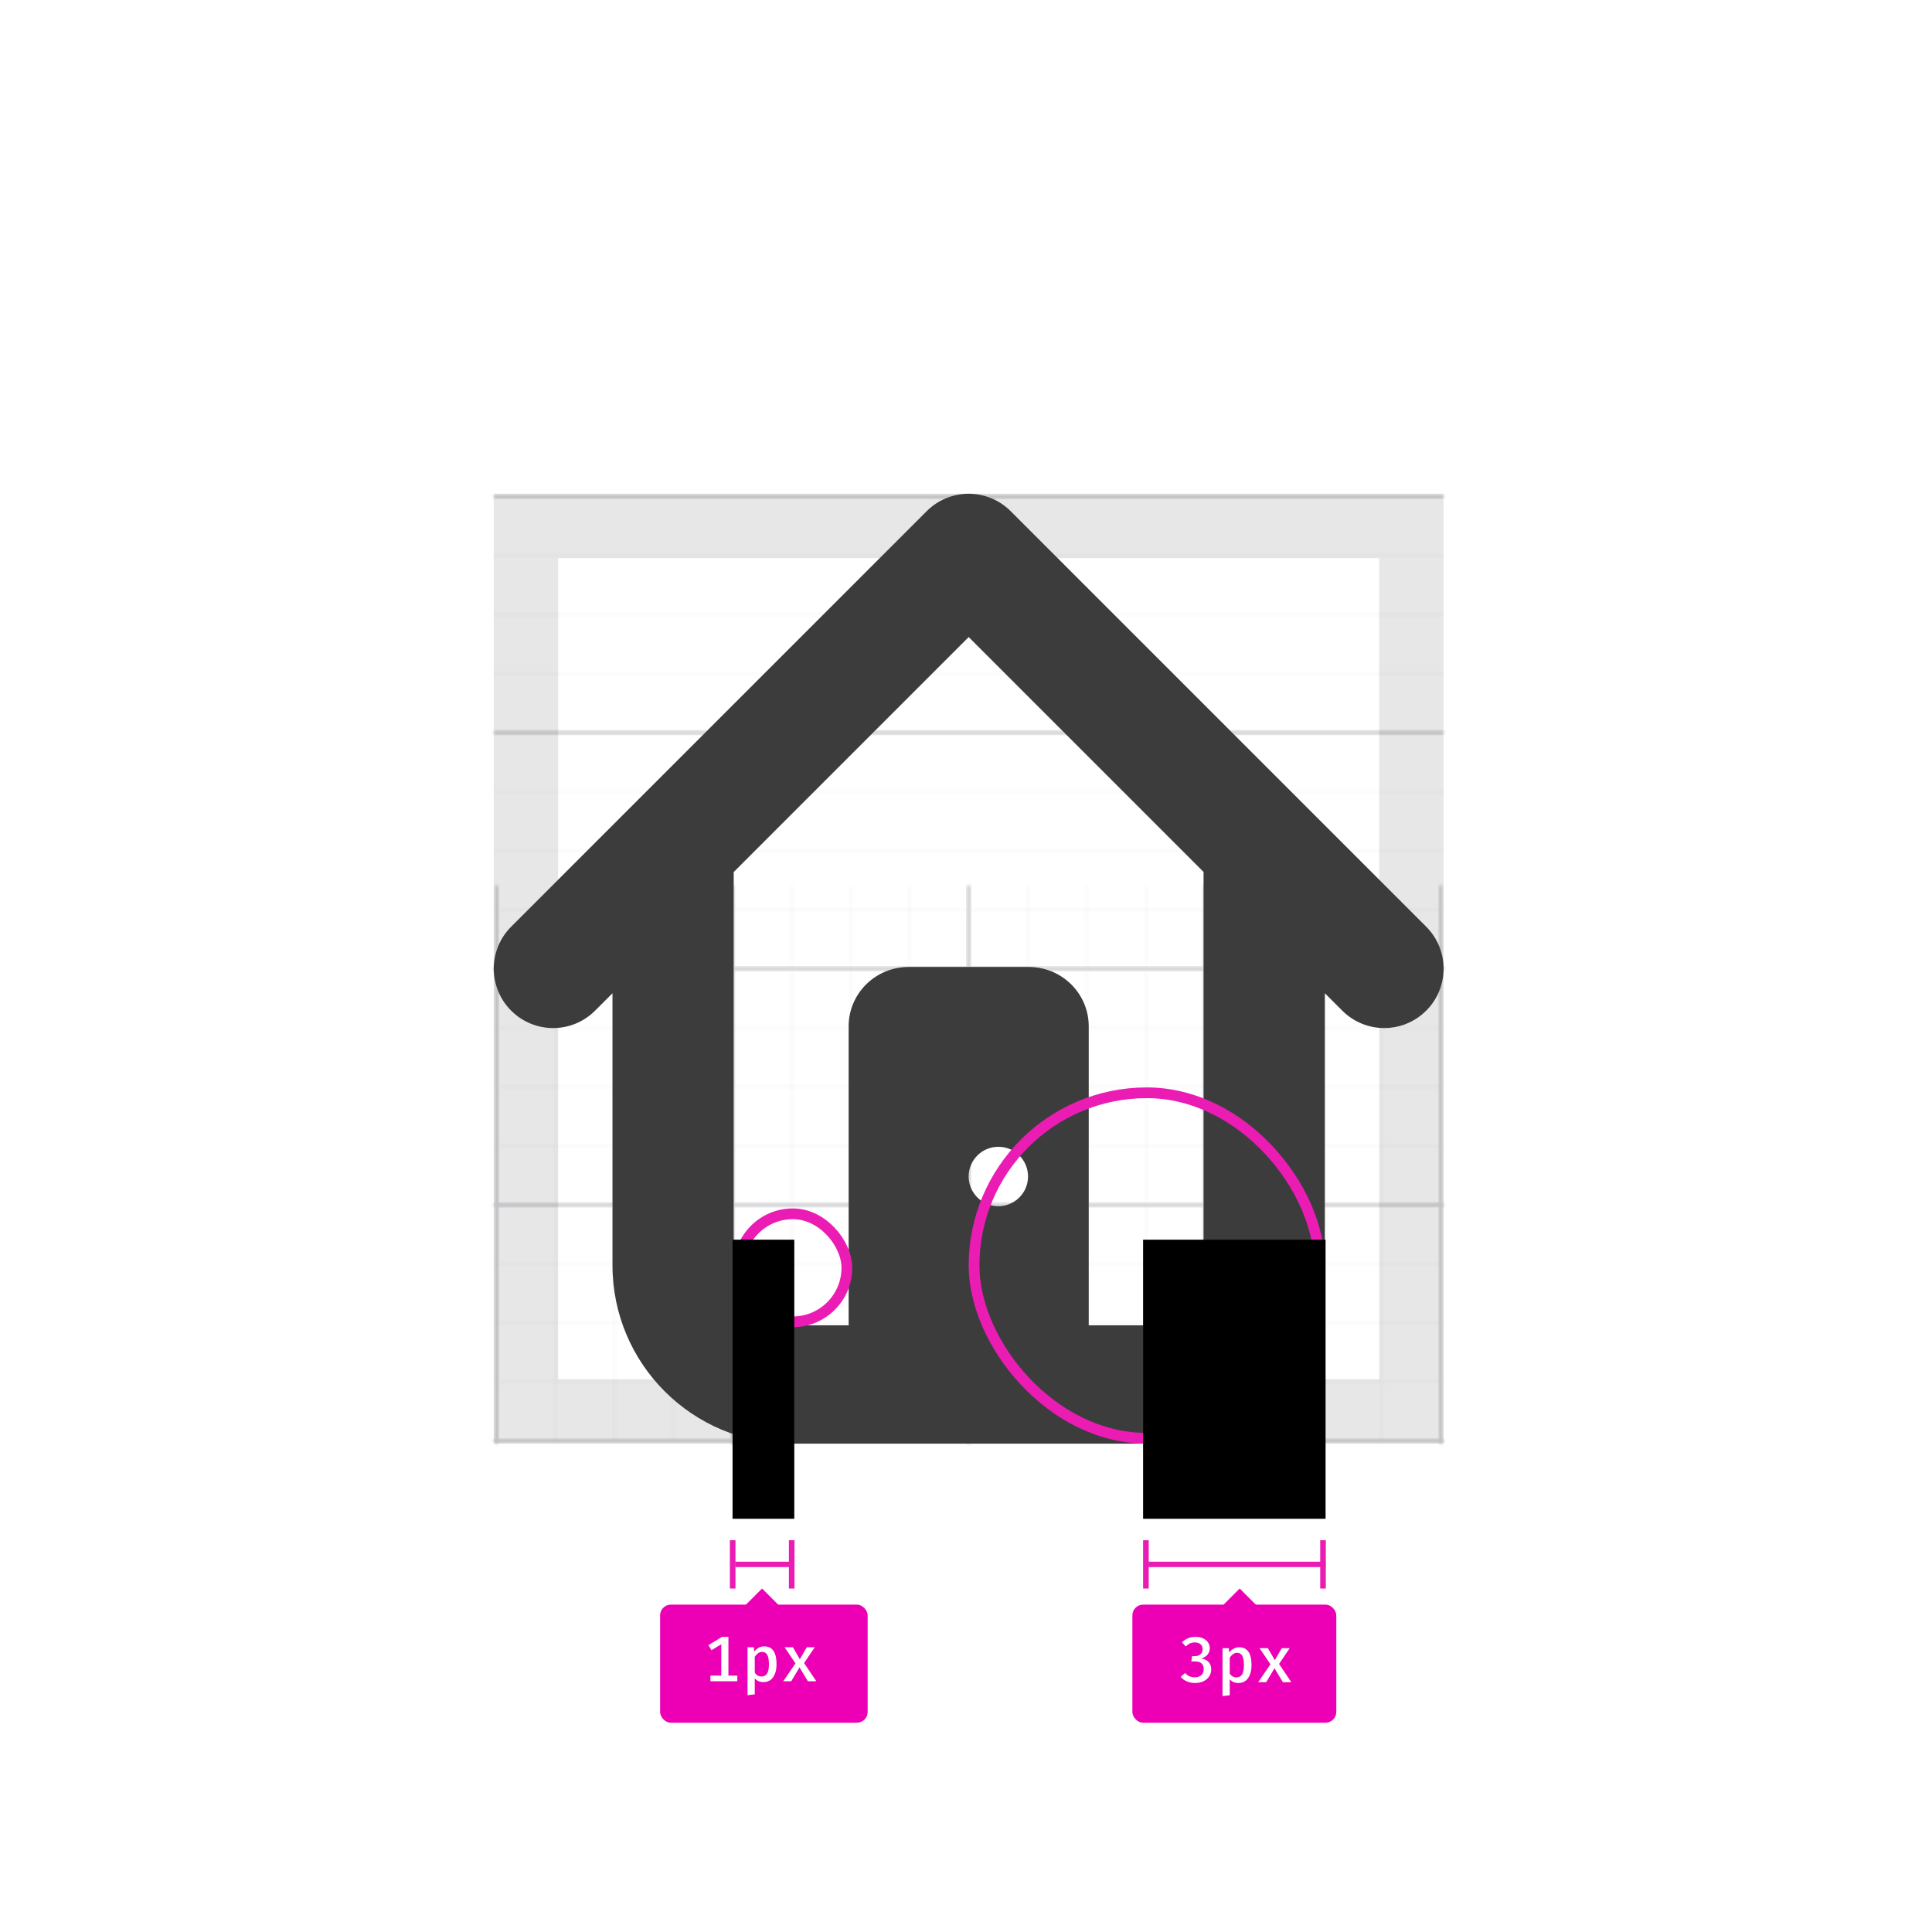 <svg xmlns="http://www.w3.org/2000/svg" xmlns:xlink="http://www.w3.org/1999/xlink" width="360" height="360" viewBox="0 0 360 360">
  <defs>
    <polygon id="icon-shape-do-a" points="0 0 177 0 177 177 0 177"/>
    <polygon id="icon-shape-do-c" points="0 0 265 0 265 265.201 0 265.201"/>
    <polygon id="icon-shape-do-e" points="0 0 265 0 265 265.201 0 265.201"/>
    <path id="icon-shape-do-g" d="M94.031,132.749 C90.978,132.749 88.5,130.271 88.5,127.218 C88.5,124.164 90.978,121.686 94.031,121.686 C97.084,121.686 99.562,124.164 99.562,127.218 C99.562,130.271 97.084,132.749 94.031,132.749 M110.861,154.946 L121.202,154.946 C127.319,154.946 132.264,149.99 132.264,143.884 L132.264,70.471 L88.5,26.707 L44.716,70.491 L44.716,143.884 C44.716,149.99 49.661,154.946 55.778,154.946 L66.139,154.946 C66.134,154.814 66.132,154.682 66.132,154.549 L66.132,99.238 C66.132,93.132 71.131,88.176 77.316,88.176 L99.684,88.176 C105.869,88.176 110.868,93.132 110.868,99.238 L110.868,154.549 C110.868,154.682 110.866,154.814 110.861,154.946 Z M154.873,93.08 L154.873,143.811 C154.873,162.141 140.016,176.997 121.686,176.997 L55.358,176.997 C37.006,176.997 22.127,162.119 22.127,143.767 L22.127,93.08 L18.886,96.321 C14.561,100.646 7.569,100.646 3.244,96.321 C-1.081,91.996 -1.081,85.004 3.244,80.679 L80.679,3.244 C85.004,-1.081 91.996,-1.081 96.321,3.244 L173.756,80.679 C178.081,85.004 178.081,91.996 173.756,96.321 C171.599,98.478 168.767,99.562 165.935,99.562 C163.103,99.562 160.271,98.478 158.114,96.321 L154.873,93.08 Z"/>
    <rect id="icon-shape-do-h" width="34" height="52" x="90"/>
    <filter id="icon-shape-do-i" width="102.9%" height="101.9%" x="-1.5%" y="-1%" filterUnits="objectBoundingBox">
      <feOffset dx="1" in="SourceAlpha" result="shadowOffsetInner1"/>
      <feComposite in="shadowOffsetInner1" in2="SourceAlpha" k2="-1" k3="1" operator="arithmetic" result="shadowInnerInner1"/>
      <feColorMatrix in="shadowInnerInner1" result="shadowMatrixInner1" values="0 0 0 0 0.918   0 0 0 0 0.11   0 0 0 0 0.706  0 0 0 1 0"/>
      <feOffset dx="-1" in="SourceAlpha" result="shadowOffsetInner2"/>
      <feComposite in="shadowOffsetInner2" in2="SourceAlpha" k2="-1" k3="1" operator="arithmetic" result="shadowInnerInner2"/>
      <feColorMatrix in="shadowInnerInner2" result="shadowMatrixInner2" values="0 0 0 0 0.918   0 0 0 0 0.11   0 0 0 0 0.706  0 0 0 1 0"/>
      <feMerge>
        <feMergeNode in="shadowMatrixInner1"/>
        <feMergeNode in="shadowMatrixInner2"/>
      </feMerge>
    </filter>
    <rect id="icon-shape-do-j" width="11.5" height="52" x="13.5"/>
    <filter id="icon-shape-do-k" width="108.7%" height="101.9%" x="-4.3%" y="-1%" filterUnits="objectBoundingBox">
      <feOffset dx="1" in="SourceAlpha" result="shadowOffsetInner1"/>
      <feComposite in="shadowOffsetInner1" in2="SourceAlpha" k2="-1" k3="1" operator="arithmetic" result="shadowInnerInner1"/>
      <feColorMatrix in="shadowInnerInner1" result="shadowMatrixInner1" values="0 0 0 0 0.918   0 0 0 0 0.11   0 0 0 0 0.706  0 0 0 1 0"/>
      <feOffset dx="-1" in="SourceAlpha" result="shadowOffsetInner2"/>
      <feComposite in="shadowOffsetInner2" in2="SourceAlpha" k2="-1" k3="1" operator="arithmetic" result="shadowInnerInner2"/>
      <feColorMatrix in="shadowInnerInner2" result="shadowMatrixInner2" values="0 0 0 0 0.918   0 0 0 0 0.11   0 0 0 0 0.706  0 0 0 1 0"/>
      <feMerge>
        <feMergeNode in="shadowMatrixInner1"/>
        <feMergeNode in="shadowMatrixInner2"/>
      </feMerge>
    </filter>
  </defs>
  <g fill="none" fill-rule="evenodd">
    <g transform="translate(92 92)">
      <mask id="icon-shape-do-b" fill="#fff">
        <use xlink:href="#icon-shape-do-a"/>
      </mask>
      <g mask="url(#icon-shape-do-b)">
        <mask id="icon-shape-do-d" fill="#fff">
          <use xlink:href="#icon-shape-do-c"/>
        </mask>
        <rect width="338" height="1" x="-1" fill="#D7D7DB" mask="url(#icon-shape-do-d)"/>
        <rect width="338" height="1" x="-1" y="11" fill="#D7D7DB" mask="url(#icon-shape-do-d)" opacity=".3"/>
        <rect width="338" height="1" x="-1" y="22" fill="#D7D7DB" mask="url(#icon-shape-do-d)" opacity=".3"/>
        <rect width="338" height="1" x="-1" y="33" fill="#D7D7DB" mask="url(#icon-shape-do-d)" opacity=".3"/>
        <rect width="338" height="1" x="-1" y="44" fill="#D7D7DB" mask="url(#icon-shape-do-d)"/>
        <rect width="338" height="1" x="-1" y="55" fill="#D7D7DB" mask="url(#icon-shape-do-d)" opacity=".3"/>
        <rect width="338" height="1" x="-1" y="66" fill="#D7D7DB" mask="url(#icon-shape-do-d)" opacity=".3"/>
        <rect width="338" height="1" x="-1" y="77" fill="#D7D7DB" mask="url(#icon-shape-do-d)" opacity=".3"/>
        <rect width="338" height="1" x="-1" y="88" fill="#D7D7DB" mask="url(#icon-shape-do-d)"/>
        <rect width="338" height="1" x="-1" y="99" fill="#D7D7DB" mask="url(#icon-shape-do-d)" opacity=".3"/>
        <rect width="338" height="1" x="-1" y="110" fill="#D7D7DB" mask="url(#icon-shape-do-d)" opacity=".3"/>
        <rect width="338" height="1" x="-1" y="121" fill="#D7D7DB" mask="url(#icon-shape-do-d)" opacity=".3"/>
        <rect width="338" height="1" x="-1" y="132" fill="#D7D7DB" mask="url(#icon-shape-do-d)"/>
        <rect width="338" height="1" x="-1" y="143" fill="#D7D7DB" mask="url(#icon-shape-do-d)" opacity=".3"/>
        <rect width="338" height="1" x="-1" y="154" fill="#D7D7DB" mask="url(#icon-shape-do-d)" opacity=".3"/>
        <rect width="338" height="1" x="-1" y="165" fill="#D7D7DB" mask="url(#icon-shape-do-d)" opacity=".3"/>
        <rect width="338" height="1" x="-1" y="176" fill="#D7D7DB" mask="url(#icon-shape-do-d)"/>
      </g>
      <g mask="url(#icon-shape-do-b)">
        <g transform="matrix(0 -1 1 0 0 265)">
          <mask id="icon-shape-do-f" fill="#fff">
            <use xlink:href="#icon-shape-do-e"/>
          </mask>
          <rect width="338" height="1" x="-73" fill="#D7D7DB" mask="url(#icon-shape-do-f)"/>
          <rect width="338" height="1" x="-73" y="11" fill="#D7D7DB" mask="url(#icon-shape-do-f)" opacity=".3"/>
          <rect width="338" height="1" x="-73" y="22" fill="#D7D7DB" mask="url(#icon-shape-do-f)" opacity=".3"/>
          <rect width="338" height="1" x="-73" y="33" fill="#D7D7DB" mask="url(#icon-shape-do-f)" opacity=".3"/>
          <rect width="338" height="1" x="-73" y="44" fill="#D7D7DB" mask="url(#icon-shape-do-f)"/>
          <rect width="338" height="1" x="-73" y="55" fill="#D7D7DB" mask="url(#icon-shape-do-f)" opacity=".3"/>
          <rect width="338" height="1" x="-73" y="66" fill="#D7D7DB" mask="url(#icon-shape-do-f)" opacity=".3"/>
          <rect width="338" height="1" x="-73" y="77" fill="#D7D7DB" mask="url(#icon-shape-do-f)" opacity=".3"/>
          <rect width="338" height="1" x="-73" y="88" fill="#D7D7DB" mask="url(#icon-shape-do-f)"/>
          <rect width="338" height="1" x="-73" y="99" fill="#D7D7DB" mask="url(#icon-shape-do-f)" opacity=".3"/>
          <rect width="338" height="1" x="-73" y="110" fill="#D7D7DB" mask="url(#icon-shape-do-f)" opacity=".3"/>
          <rect width="338" height="1" x="-73" y="121" fill="#D7D7DB" mask="url(#icon-shape-do-f)" opacity=".3"/>
          <rect width="338" height="1" x="-73" y="132" fill="#D7D7DB" mask="url(#icon-shape-do-f)"/>
          <rect width="338" height="1" x="-73" y="143" fill="#D7D7DB" mask="url(#icon-shape-do-f)" opacity=".3"/>
          <rect width="338" height="1" x="-73" y="154" fill="#D7D7DB" mask="url(#icon-shape-do-f)" opacity=".3"/>
          <rect width="338" height="1" x="-73" y="165" fill="#D7D7DB" mask="url(#icon-shape-do-f)" opacity=".3"/>
          <rect width="338" height="1" x="-73" y="176" fill="#D7D7DB" mask="url(#icon-shape-do-f)"/>
        </g>
      </g>
      <rect width="165" height="165" x="6" y="6" stroke="#0C0C0D" stroke-opacity=".1" stroke-width="12"/>
    </g>
    <g transform="translate(92 92)">
      <use fill="#FFF" xlink:href="#icon-shape-do-g"/>
      <use fill="#0C0C0D" fill-opacity=".8" xlink:href="#icon-shape-do-g"/>
      <rect width="64.375" height="64.375" x="89.5" y="111.625" stroke="#EA1CB4" stroke-width="2" rx="32.188"/>
      <rect width="20.125" height="20.125" x="45.675" y="134.175" stroke="#EA1CB4" stroke-width="2" rx="10.063"/>
    </g>
    <g transform="translate(123 231)">
      <g transform="translate(0 56)">
        <rect width="1.045" height="9" x="24" fill="#EA1CB4"/>
        <rect width="11" height="1" x="14" y="4" fill="#EA1CB4"/>
        <rect width="1.045" height="9" x="13" fill="#EA1CB4"/>
        <rect width="38.674" height="22" y="12" fill="#ED00B5" fill-rule="nonzero" rx="2"/>
        <path fill="#FFF" d="M14.388,25.224 L14.388,26.28 L9.384,26.28 L9.384,25.224 L11.4,25.224 L11.4,19.38 L9.576,20.496 L9,19.56 L11.544,18 L12.732,18 L12.732,25.224 L14.388,25.224 Z M21.696,23.1 C21.696,24.1 21.484,24.906 21.06,25.518 C20.636,26.13 20.032,26.436 19.248,26.436 C18.584,26.436 18.048,26.204 17.64,25.74 L17.64,28.716 L16.296,28.872 L16.296,19.944 L17.46,19.944 L17.544,20.76 C17.784,20.44 18.062,20.196 18.378,20.028 C18.694,19.86 19.032,19.776 19.392,19.776 C20.928,19.776 21.696,20.884 21.696,23.1 Z M18.252,21.06 C18.02,21.228 17.816,21.448 17.64,21.72 L17.64,24.684 C17.952,25.156 18.368,25.392 18.888,25.392 C19.352,25.392 19.7,25.208 19.932,24.84 C20.164,24.472 20.28,23.896 20.28,23.112 C20.28,22.304 20.176,21.718 19.968,21.354 C19.76,20.99 19.444,20.808 19.02,20.808 C18.74,20.808 18.484,20.892 18.252,21.06 Z M22.944,26.28 L25.224,22.944 L23.196,19.944 L24.744,19.944 L26.04,22.176 L27.336,19.944 L28.812,19.944 L26.832,22.884 L29.112,26.28 L27.54,26.28 L25.98,23.688 L24.432,26.28 L22.944,26.28 Z"/>
        <polygon fill="#ED00B5" points="15 13 19 9 23 13 19 17"/>
      </g>
      <g transform="translate(88 56)">
        <rect width="1.045" height="9" x="35" fill="#EA1CB4"/>
        <rect width="33" height="1" x="3" y="4" fill="#EA1CB4"/>
        <rect width="1.045" height="9" x="2" fill="#EA1CB4"/>
        <rect width="38" height="22" y="12" fill="#ED00B5" fill-rule="nonzero" rx="2"/>
        <path fill="#FFF" d="M13.176,18.282 C13.576,18.47 13.884,18.724 14.1,19.044 C14.316,19.364 14.424,19.716 14.424,20.1 C14.424,20.596 14.27,21.016 13.962,21.36 C13.654,21.704 13.26,21.932 12.78,22.044 C13.34,22.1 13.798,22.3 14.154,22.644 C14.51,22.988 14.688,23.468 14.688,24.084 C14.688,24.556 14.564,24.984 14.316,25.368 C14.068,25.752 13.716,26.054 13.26,26.274 C12.804,26.494 12.28,26.604 11.688,26.604 C11.152,26.604 10.648,26.506 10.176,26.31 C9.704,26.114 9.312,25.828 9,25.452 L9.828,24.732 C10.052,25.004 10.32,25.208 10.632,25.344 C10.944,25.48 11.272,25.548 11.616,25.548 C12.136,25.548 12.546,25.412 12.846,25.14 C13.146,24.868 13.296,24.5 13.296,24.036 C13.296,23.068 12.76,22.584 11.688,22.584 L10.98,22.584 L11.136,21.6 L11.64,21.6 C12.056,21.6 12.402,21.488 12.678,21.264 C12.954,21.04 13.092,20.716 13.092,20.292 C13.092,19.9 12.96,19.594 12.696,19.374 C12.432,19.154 12.088,19.044 11.664,19.044 C11.328,19.044 11.024,19.104 10.752,19.224 C10.48,19.344 10.212,19.532 9.948,19.788 L9.24,19.02 C9.944,18.34 10.788,18 11.772,18 C12.308,18 12.776,18.094 13.176,18.282 Z M22.2,23.268 C22.2,24.268 21.988,25.074 21.564,25.686 C21.14,26.298 20.536,26.604 19.752,26.604 C19.088,26.604 18.552,26.372 18.144,25.908 L18.144,28.884 L16.8,29.04 L16.8,20.112 L17.964,20.112 L18.048,20.928 C18.288,20.608 18.566,20.364 18.882,20.196 C19.198,20.028 19.536,19.944 19.896,19.944 C21.432,19.944 22.2,21.052 22.2,23.268 Z M18.756,21.228 C18.524,21.396 18.32,21.616 18.144,21.888 L18.144,24.852 C18.456,25.324 18.872,25.56 19.392,25.56 C19.856,25.56 20.204,25.376 20.436,25.008 C20.668,24.64 20.784,24.064 20.784,23.28 C20.784,22.472 20.68,21.886 20.472,21.522 C20.264,21.158 19.948,20.976 19.524,20.976 C19.244,20.976 18.988,21.06 18.756,21.228 Z M23.448,26.448 L25.728,23.112 L23.7,20.112 L25.248,20.112 L26.544,22.344 L27.84,20.112 L29.316,20.112 L27.336,23.052 L29.616,26.448 L28.044,26.448 L26.484,23.856 L24.936,26.448 L23.448,26.448 Z"/>
        <polygon fill="#ED00B5" points="16 13 20 9 24 13 20 17"/>
      </g>
      <use fill="#FC2DD7" fill-opacity=".25" xlink:href="#icon-shape-do-h"/>
      <use fill="#000" filter="url(#icon-shape-do-i)" xlink:href="#icon-shape-do-h"/>
      <g>
        <use fill="#FC2DD7" fill-opacity=".25" xlink:href="#icon-shape-do-j"/>
        <use fill="#000" filter="url(#icon-shape-do-k)" xlink:href="#icon-shape-do-j"/>
      </g>
    </g>
  </g>
</svg>
